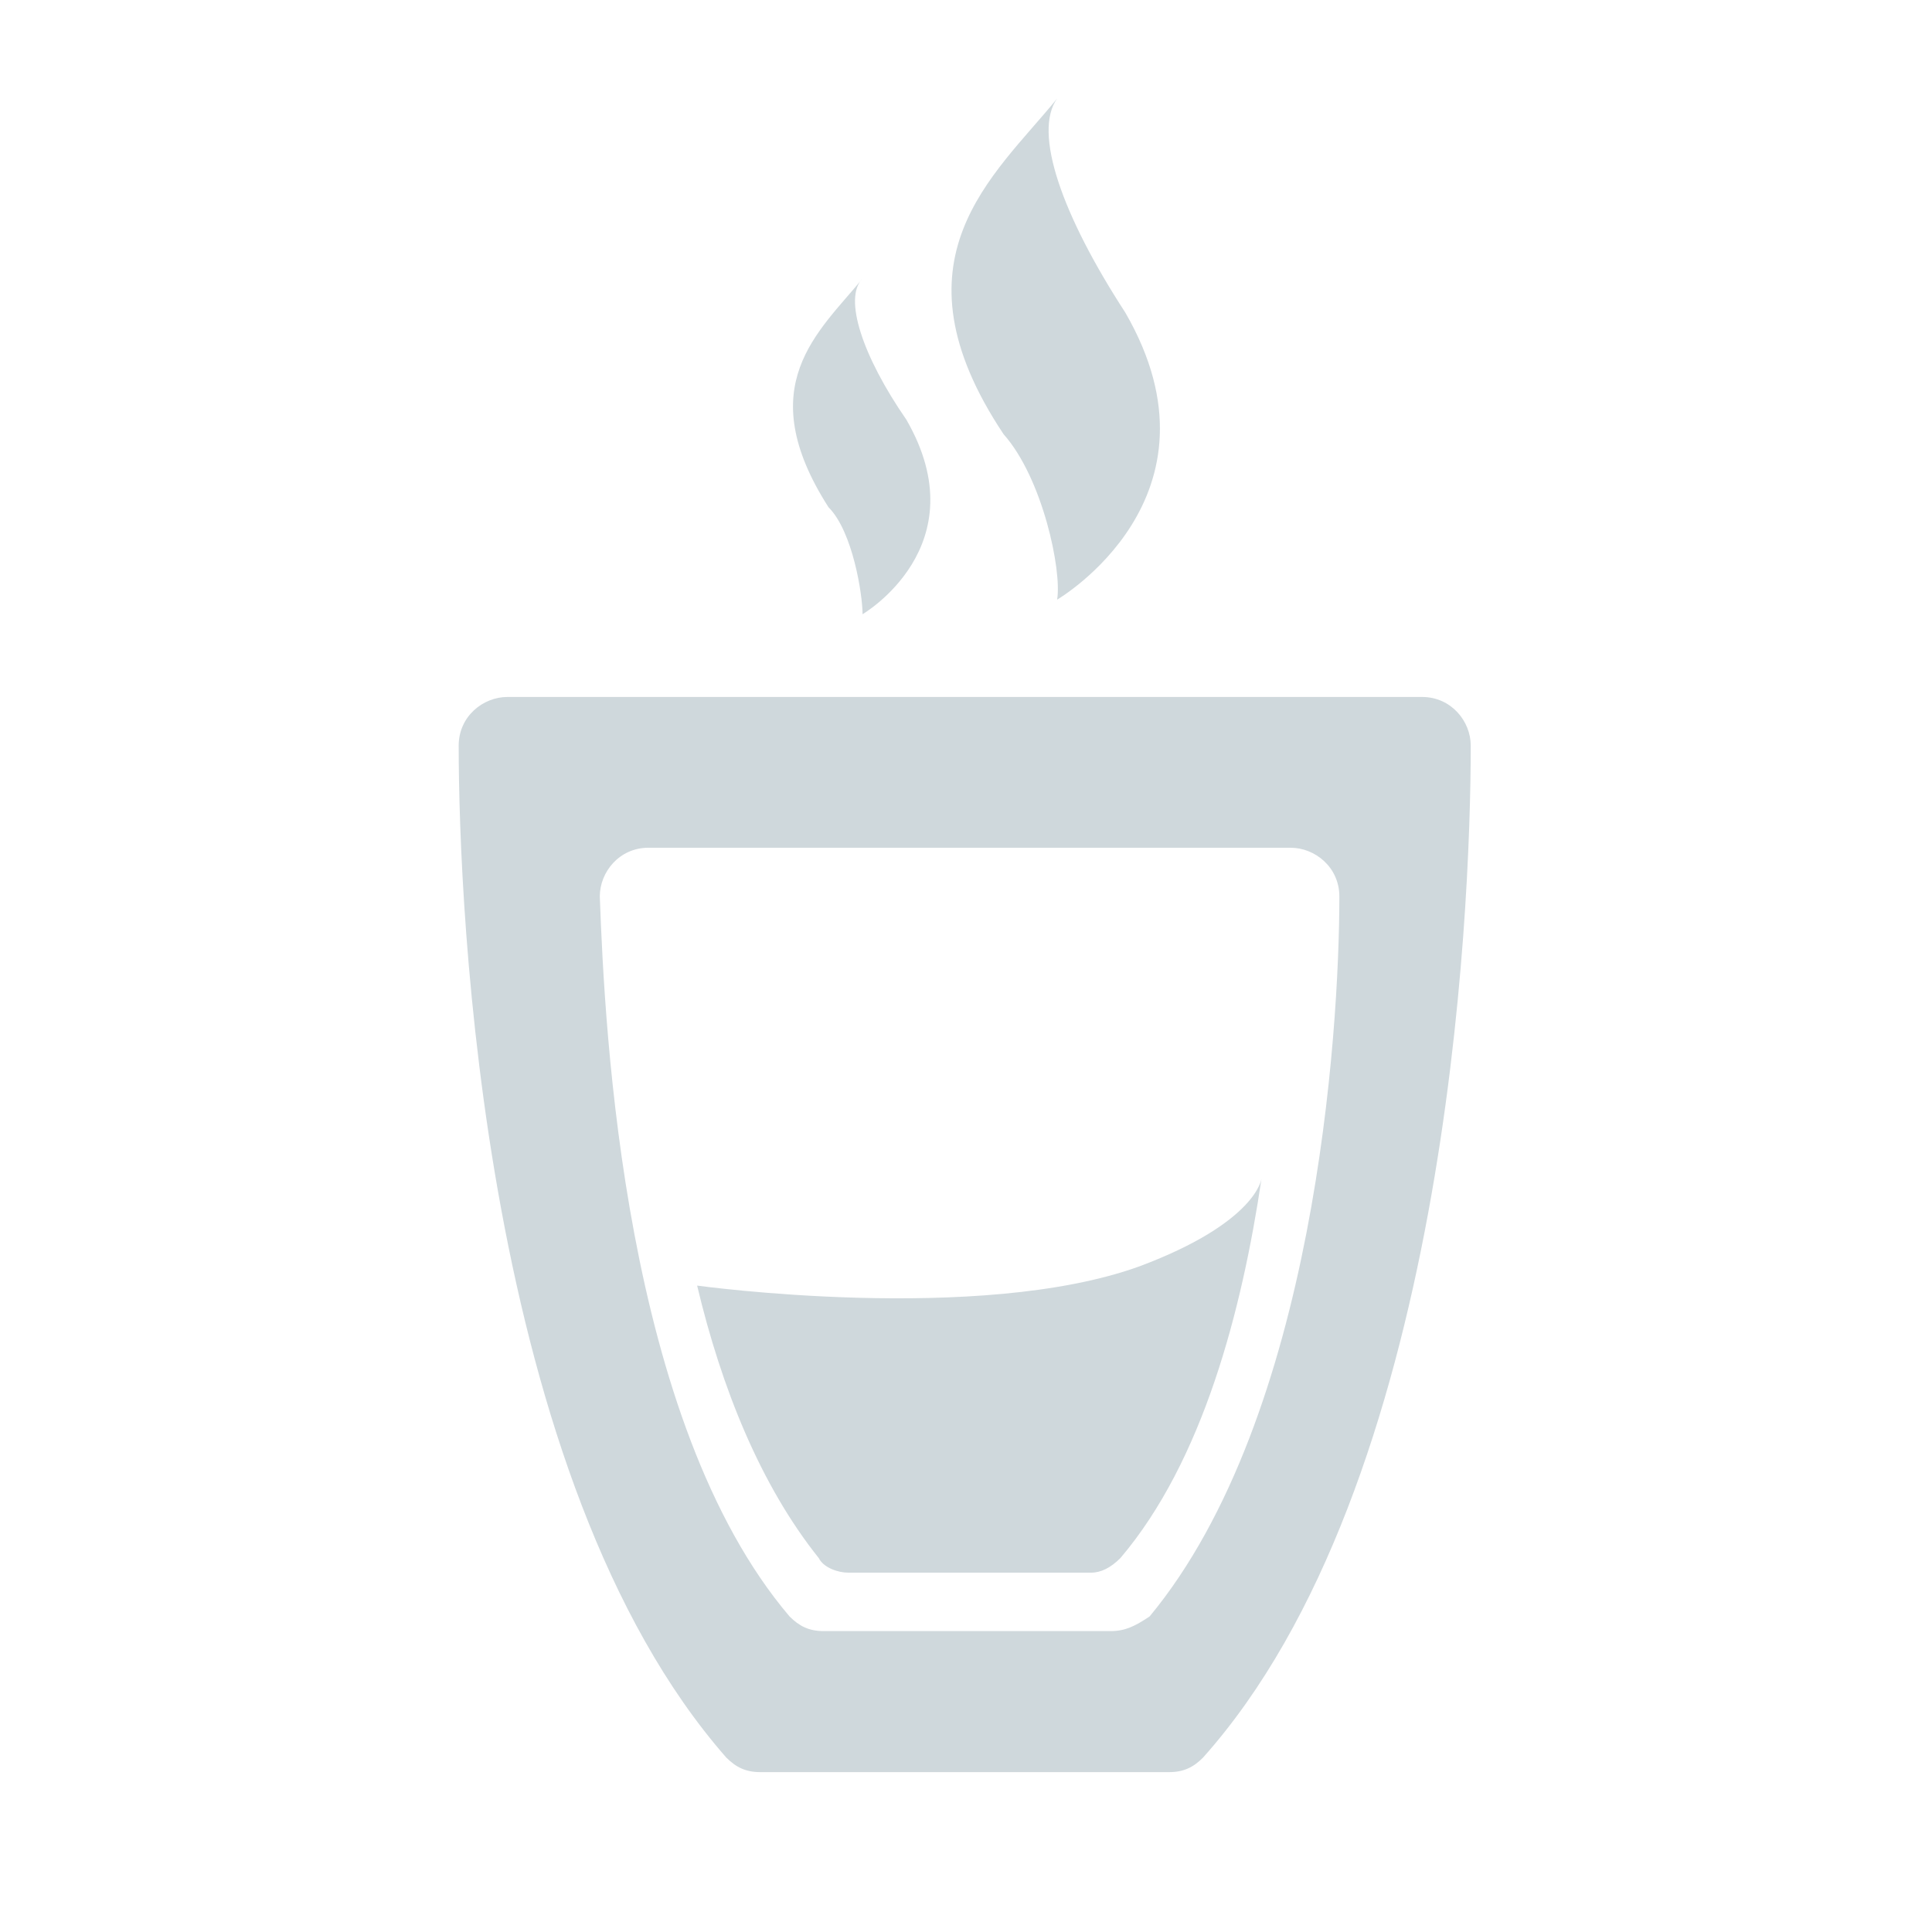 <svg width="24" height="24" viewBox="0 0 24 24" fill="none" xmlns="http://www.w3.org/2000/svg">
<path d="M18.27 9.262C18.27 8.96 18.028 8.658 17.665 8.658H6.303C6.001 8.658 5.698 8.899 5.698 9.262C5.698 11.317 6.001 18.388 9.022 21.833C9.143 21.954 9.264 22.014 9.446 22.014H14.522C14.704 22.014 14.825 21.954 14.945 21.833C17.967 18.448 18.27 11.377 18.27 9.262ZM13.797 20.262H10.231C10.05 20.262 9.929 20.201 9.808 20.08C7.753 17.663 7.512 12.828 7.451 11.136C7.451 10.833 7.693 10.531 8.055 10.531H16.033C16.335 10.531 16.638 10.773 16.638 11.136C16.638 12.828 16.335 17.602 14.281 20.08C14.099 20.201 13.978 20.262 13.797 20.262ZM13.132 7.449C13.132 7.449 15.308 6.18 13.979 3.883C13.193 2.674 12.83 1.647 13.132 1.224C12.347 2.191 11.017 3.218 12.467 5.394C12.951 5.938 13.193 7.086 13.132 7.449ZM10.715 7.63C10.715 7.63 12.165 6.784 11.259 5.213C10.715 4.427 10.473 3.702 10.715 3.46C10.171 4.125 9.325 4.79 10.292 6.301C10.594 6.603 10.715 7.388 10.715 7.63Z" fill="#CFD8DC"/>
<path d="M15.671 14.641C15.429 16.273 14.945 18.146 13.918 19.355C13.797 19.476 13.676 19.536 13.555 19.536H10.534C10.413 19.536 10.231 19.476 10.171 19.355C9.446 18.448 8.962 17.24 8.66 15.97C8.66 15.97 12.165 16.454 14.16 15.729C15.61 15.185 15.671 14.641 15.671 14.641Z" fill="#CFD8DC"/>
</svg>
